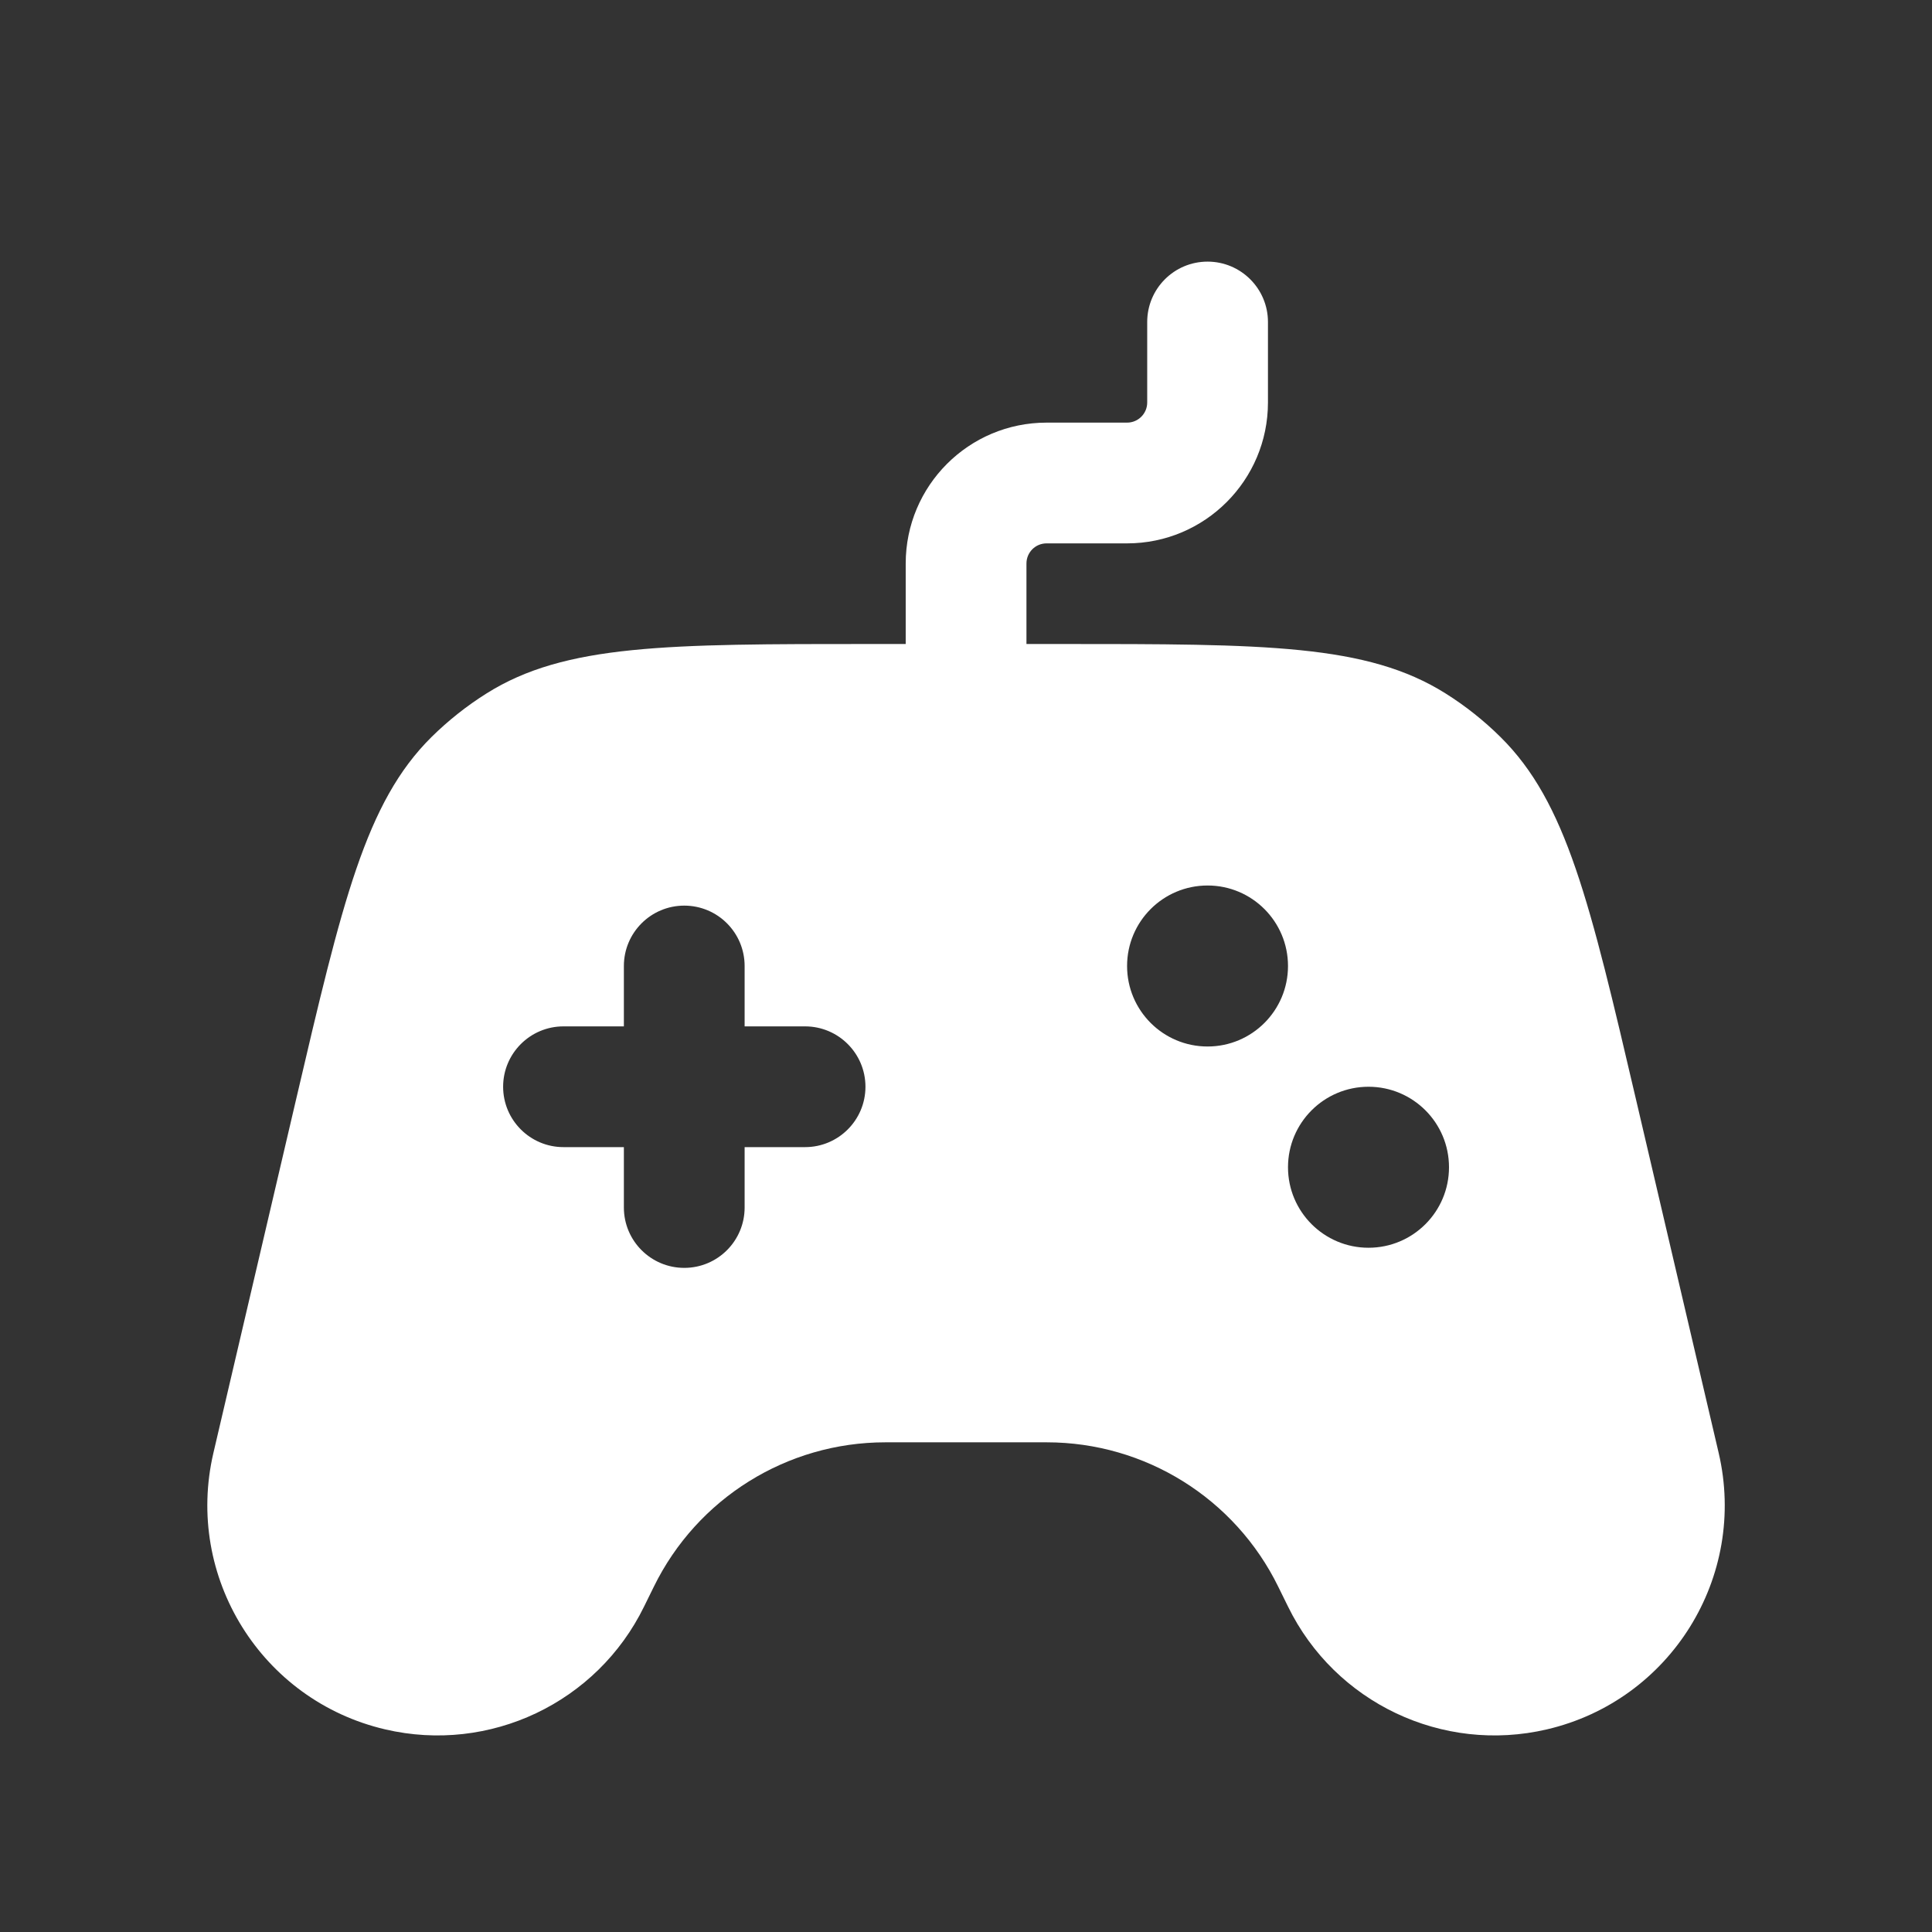 <!DOCTYPE svg PUBLIC "-//W3C//DTD SVG 1.1//EN" "http://www.w3.org/Graphics/SVG/1.1/DTD/svg11.dtd">
<!-- Uploaded to: SVG Repo, www.svgrepo.com, Transformed by: SVG Repo Mixer Tools -->
<svg width="100px" height="100px" viewBox="0 0 24.00 24.00" fill="none" xmlns="http://www.w3.org/2000/svg" stroke="#ffffff" stroke-width="0">
<rect x="0" y="0" width="24.00" height="24.00" fill="#333333" stroke="none"/>
<g id="SVGRepo_bgCarrier" stroke-width="0"/>
<g id="SVGRepo_tracerCarrier" stroke-linecap="round" stroke-linejoin="round"/>
<g id="SVGRepo_iconCarrier"> <path fill-rule="evenodd" clip-rule="evenodd" d="M15.001 3.25C15.415 3.25 15.751 3.586 15.751 4V5C15.751 5.966 14.967 6.75 14.001 6.75H13.001C12.862 6.75 12.751 6.862 12.751 7V8H13.172C15.711 8 16.981 8 17.957 8.614C18.204 8.769 18.433 8.951 18.64 9.156C19.46 9.967 19.749 11.203 20.327 13.675L21.35 18.049C21.709 19.587 20.754 21.124 19.216 21.483C17.919 21.786 16.585 21.153 16 19.957L15.879 19.711C15.341 18.613 14.226 17.917 13.003 17.917H10.998C9.775 17.917 8.66 18.613 8.122 19.711L8.001 19.957C7.416 21.153 6.082 21.786 4.785 21.483C3.247 21.124 2.292 19.587 2.651 18.049L3.674 13.675C4.252 11.203 4.541 9.967 5.36 9.156C5.568 8.951 5.797 8.769 6.044 8.614C7.02 8 8.29 8 10.829 8H11.251V7C11.251 6.034 12.034 5.25 13.001 5.25H14.001C14.139 5.25 14.251 5.138 14.251 5V4C14.251 3.586 14.586 3.25 15.001 3.25ZM16 12C16 12.552 15.553 13 15.001 13C14.448 13 14.001 12.552 14.001 12C14.001 11.448 14.448 11 15.001 11C15.553 11 16 11.448 16 12ZM8.5 11.25C8.915 11.25 9.25 11.586 9.25 12V12.75H10.001C10.415 12.75 10.751 13.086 10.751 13.5C10.751 13.914 10.415 14.25 10.001 14.25H9.25V15C9.25 15.414 8.915 15.75 8.5 15.75C8.086 15.75 7.75 15.414 7.75 15V14.25H7C6.586 14.25 6.25 13.914 6.25 13.5C6.25 13.086 6.586 12.75 7 12.75H7.75V12C7.75 11.586 8.086 11.25 8.5 11.25ZM17 15.5C17.553 15.5 18 15.052 18 14.5C18 13.948 17.553 13.5 17 13.5C16.448 13.5 16 13.948 16 14.5C16 15.052 16.448 15.5 17 15.5Z" fill="#ffffff"/> </g>
</svg>